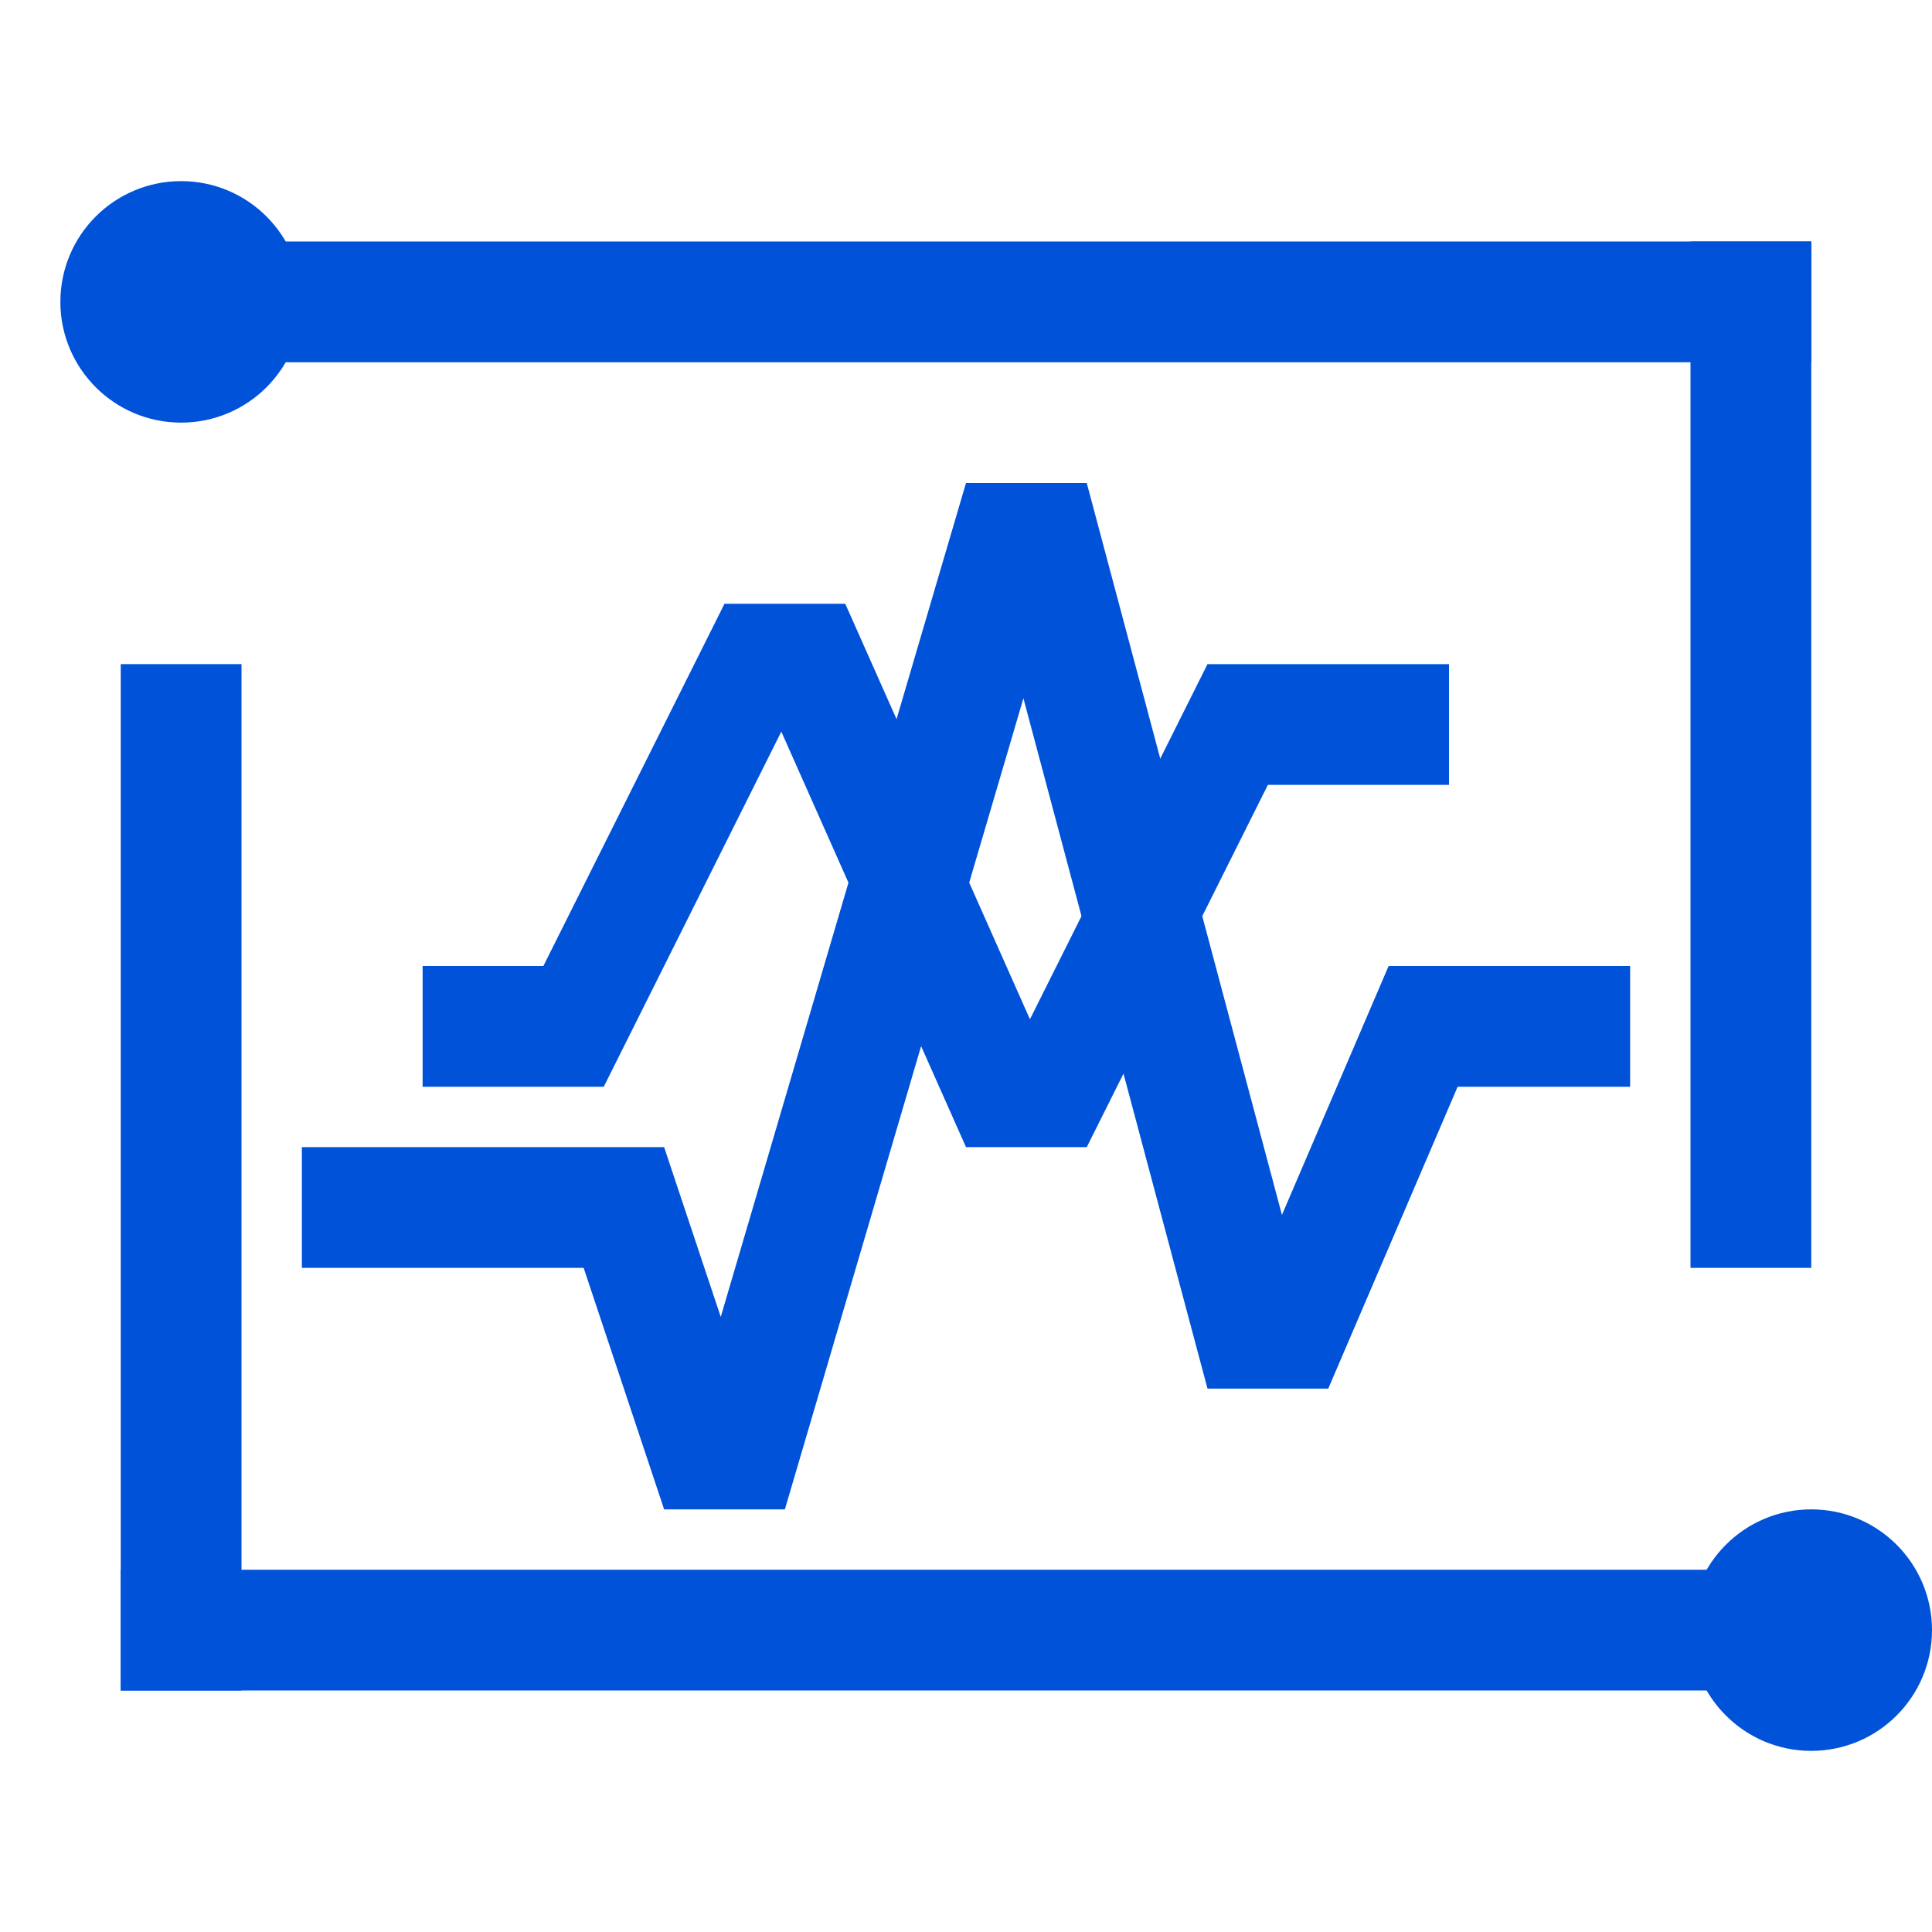 <svg width="32" height="32" viewBox="0 0 32 32" xmlns="http://www.w3.org/2000/svg"><g fill="#0052D9" fill-rule="evenodd"><g transform="translate(1 3)"><path d="M2 1H29V3H2zM1 23H29V25H1z"/><path d="M1 8H3V25H1zM27 1H29V18H27z"/><circle cx="2" cy="2" r="2"/><circle cx="29" cy="24" r="2"/></g><path d="M15,16 L11.941,9.118 L9,15 L6,15 L6,13 L8,13 L11,7 L13,7 L16.059,13.882 L19,8 L23,8 L23,10 L20,10 L17,16 L15,16 Z" fill-rule="nonzero" transform="translate(1 3)"/><path d="M10.938,18.812 L15,5 L17,5 L20.233,17.123 L22,13 L24,13 L26,13 L26,15 L23.143,15 L21,20 L19,20 L15.951,8.566 L12,22 L10,22 L8.667,18 L4,18 L4,16 L10,16 L10.938,18.812 Z" fill-rule="nonzero" transform="translate(1 3)"/></g></svg>